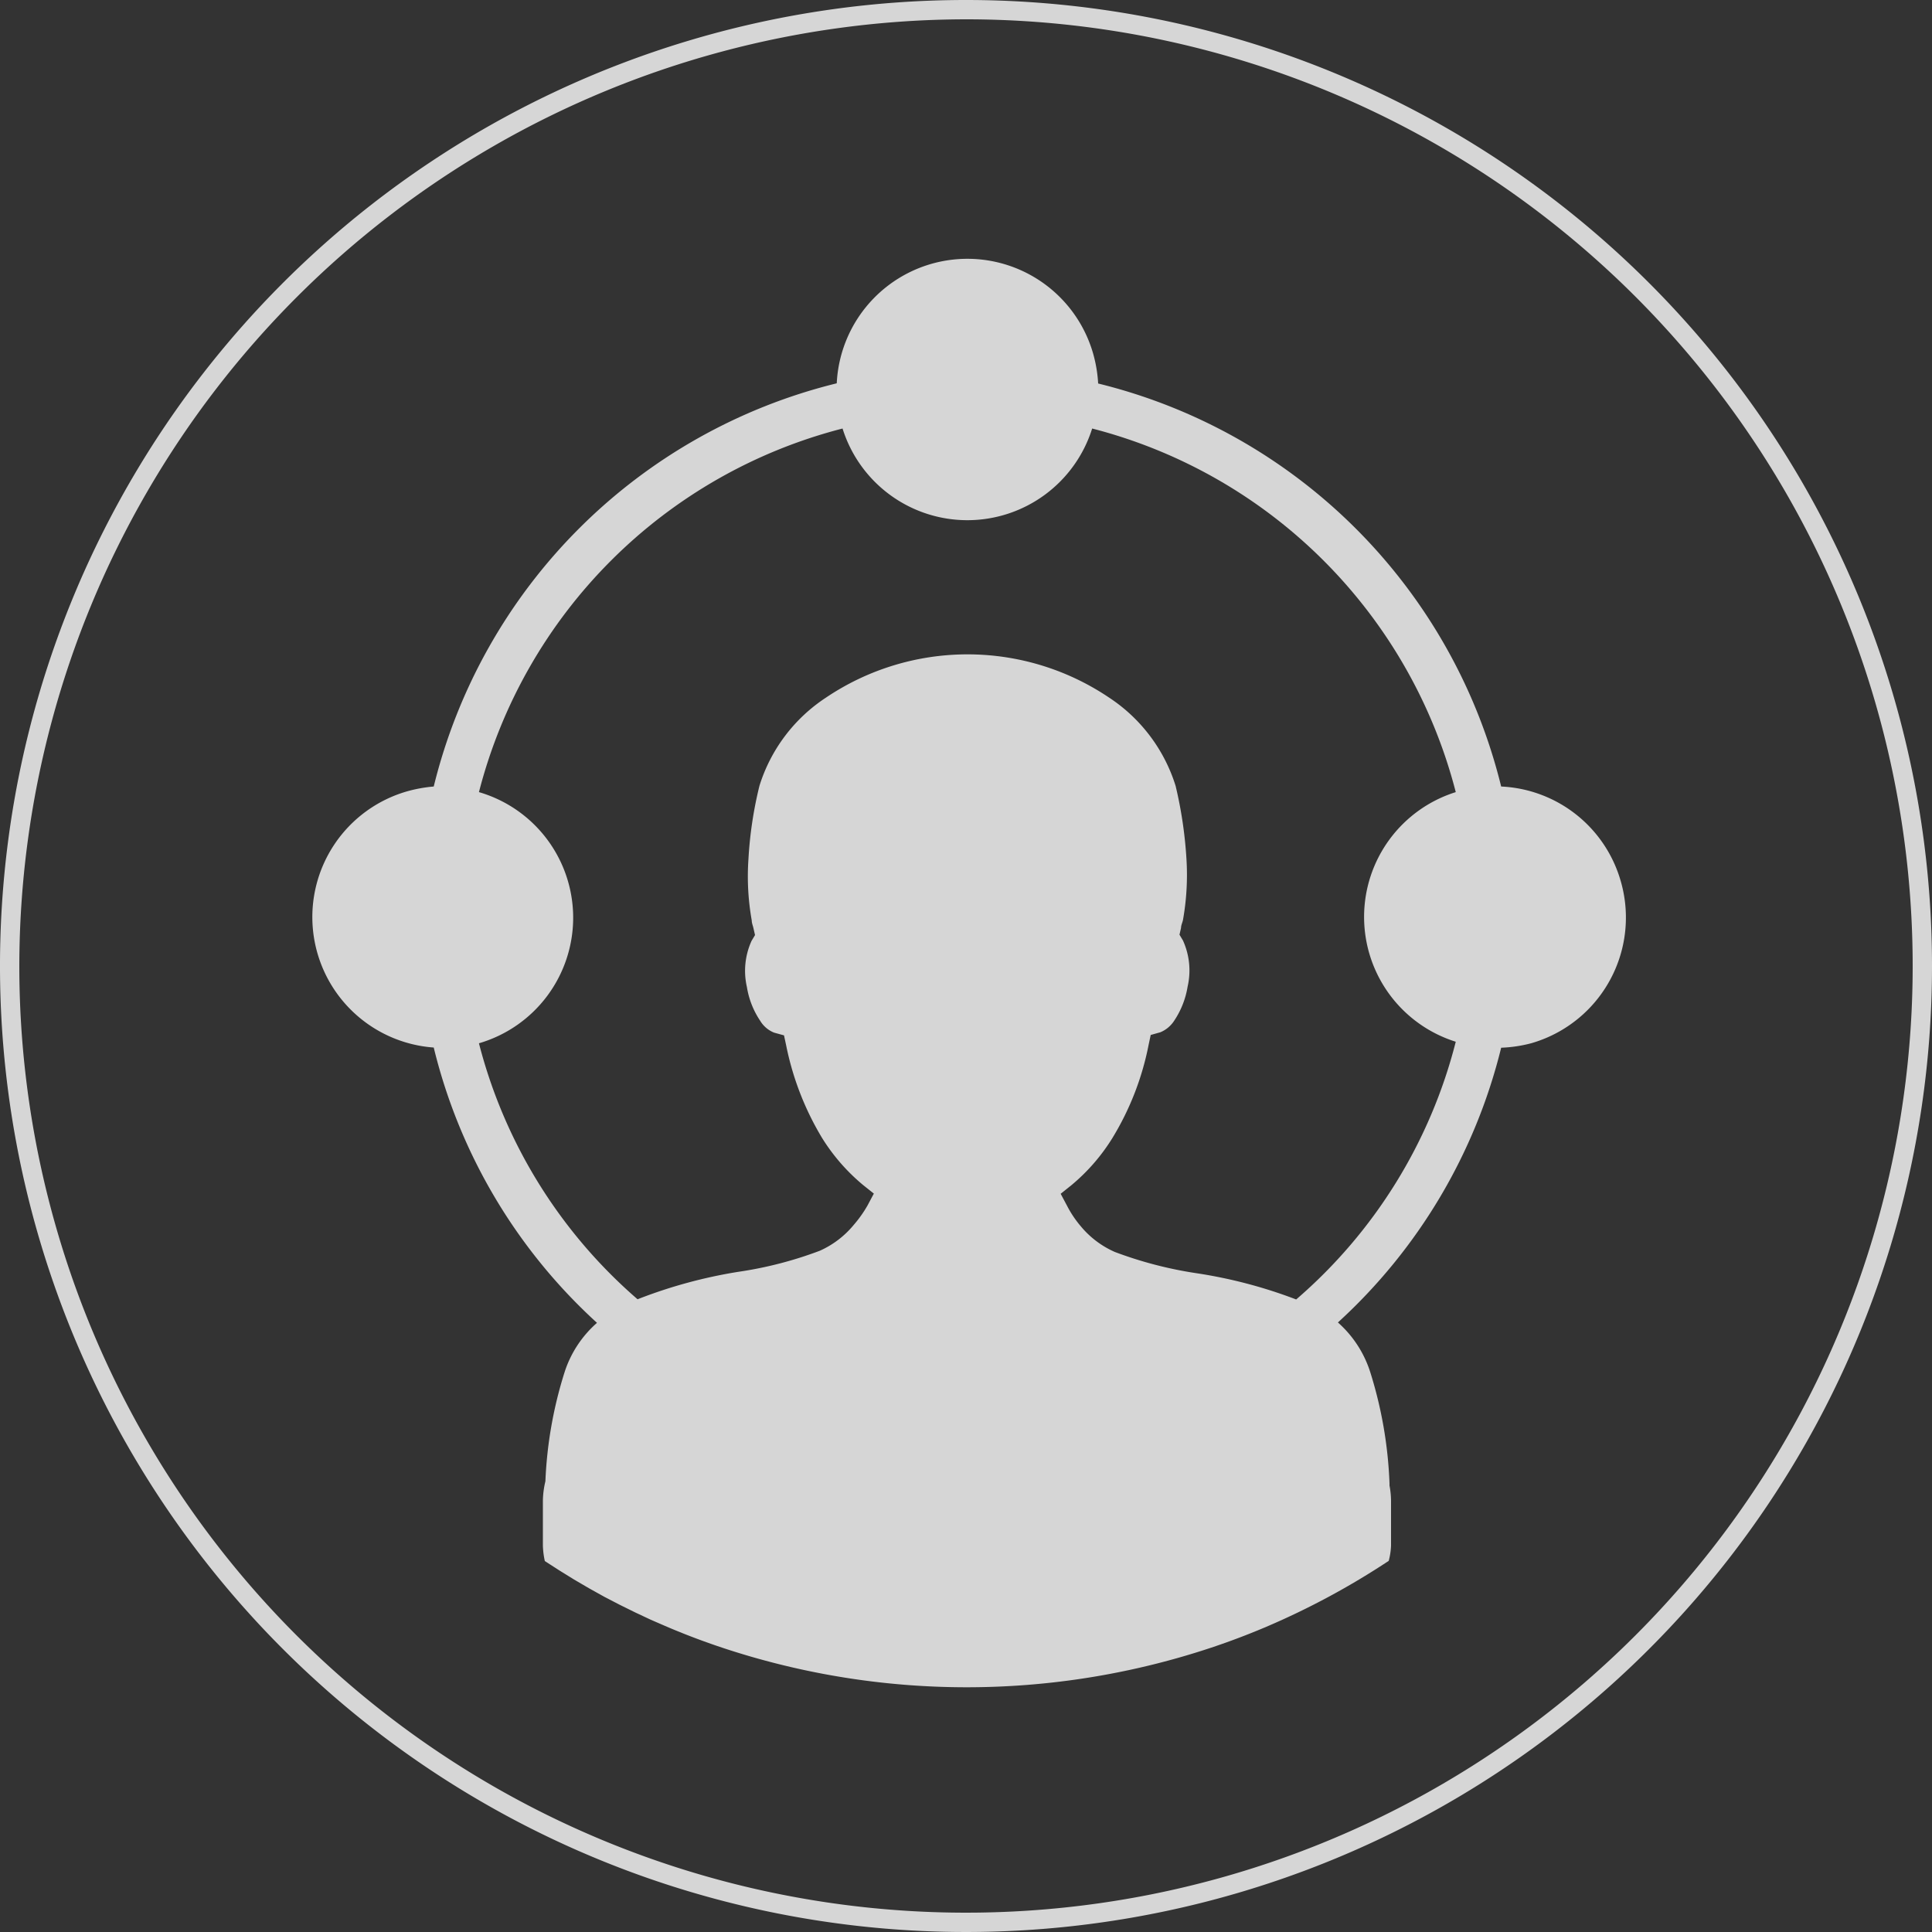 <svg id="Layer_1" data-name="Layer 1" xmlns="http://www.w3.org/2000/svg" viewBox="0 0 100 100"><rect x="0" y="0" width="100" height="100" fill="#333333" stroke="none"/><title>my_workspace</title><g style="opacity:0.8"><path d="M50,1A49,49,0,1,1,1,50,49.06,49.06,0,0,1,50,1m0-1a50,50,0,1,0,50,50A50,50,0,0,0,50,0Z" style="fill:#fff"/><path d="M83.89,45.61a6.76,6.76,0,0,0-6.19-4.9A28.46,28.46,0,0,0,56.84,19.85a7.12,7.12,0,0,0-.26-1.55,6.77,6.77,0,0,0-13.27,1.54A28.47,28.47,0,0,0,22.45,40.71a7.37,7.37,0,0,0-1.38.25,6.77,6.77,0,0,0,1.38,13.26A28.36,28.36,0,0,0,30.9,68.47,5.73,5.73,0,0,0,29.23,71a21.59,21.59,0,0,0-1,5.67,4.58,4.58,0,0,0-.13,1V80a4.26,4.26,0,0,0,.1.8l.76.49.76.47h0l.77.45.79.44.79.41.81.4.81.38.83.36a37.68,37.68,0,0,0,3.66,1.34,40.1,40.1,0,0,0,23.71,0,37.84,37.84,0,0,0,3.66-1.34,39.76,39.76,0,0,0,6.33-3.41A3.57,3.57,0,0,0,72,80v-2.3a4.33,4.33,0,0,0-.08-.81l0-.12a21.83,21.83,0,0,0-1-5.76,5.76,5.76,0,0,0-1.67-2.56,28.42,28.42,0,0,0,8.45-14.22A7.11,7.11,0,0,0,79.25,54,6.77,6.77,0,0,0,83.89,45.61ZM67.09,67.26a24.78,24.78,0,0,0-5.17-1.36,20.7,20.7,0,0,1-4.22-1.1,4.79,4.79,0,0,1-1.76-1.33,5.56,5.56,0,0,1-.71-1.06l-.33-.62.55-.44a10,10,0,0,0,2.13-2.45,14.63,14.63,0,0,0,1.87-4.81l.11-.52.5-.14a1.57,1.57,0,0,0,.73-.62,4.44,4.44,0,0,0,.68-1.74,3.75,3.75,0,0,0-.24-2.39l-.18-.3.08-.35c0-.14.07-.27.1-.41a13.32,13.32,0,0,0,.18-3.17,21.88,21.88,0,0,0-.56-3.77,8.49,8.49,0,0,0-3.44-4.57,13.11,13.11,0,0,0-14.66,0,8.47,8.47,0,0,0-3.44,4.56,20.54,20.54,0,0,0-.57,3.79,13,13,0,0,0,.17,3.18c0,.14.06.27.09.41l.08.35-.18.3a3.75,3.75,0,0,0-.24,2.39,4.37,4.37,0,0,0,.69,1.75,1.48,1.48,0,0,0,.72.61l.51.14.11.51a15,15,0,0,0,1.86,4.8,10.08,10.08,0,0,0,2.14,2.45l.54.43-.33.62a6.34,6.34,0,0,1-.71,1,4.82,4.82,0,0,1-1.76,1.34,20.15,20.15,0,0,1-4.22,1.09A25.23,25.23,0,0,0,33,67.25,26.11,26.11,0,0,1,24.79,54a6.77,6.77,0,0,0,0-13A26.15,26.15,0,0,1,43.61,22.18a6.77,6.77,0,0,0,12.92,0A26.17,26.17,0,0,1,75.35,41a6.77,6.77,0,0,0,0,12.92A26.08,26.08,0,0,1,67.09,67.26Z" style="fill:#fff"/></g></svg>